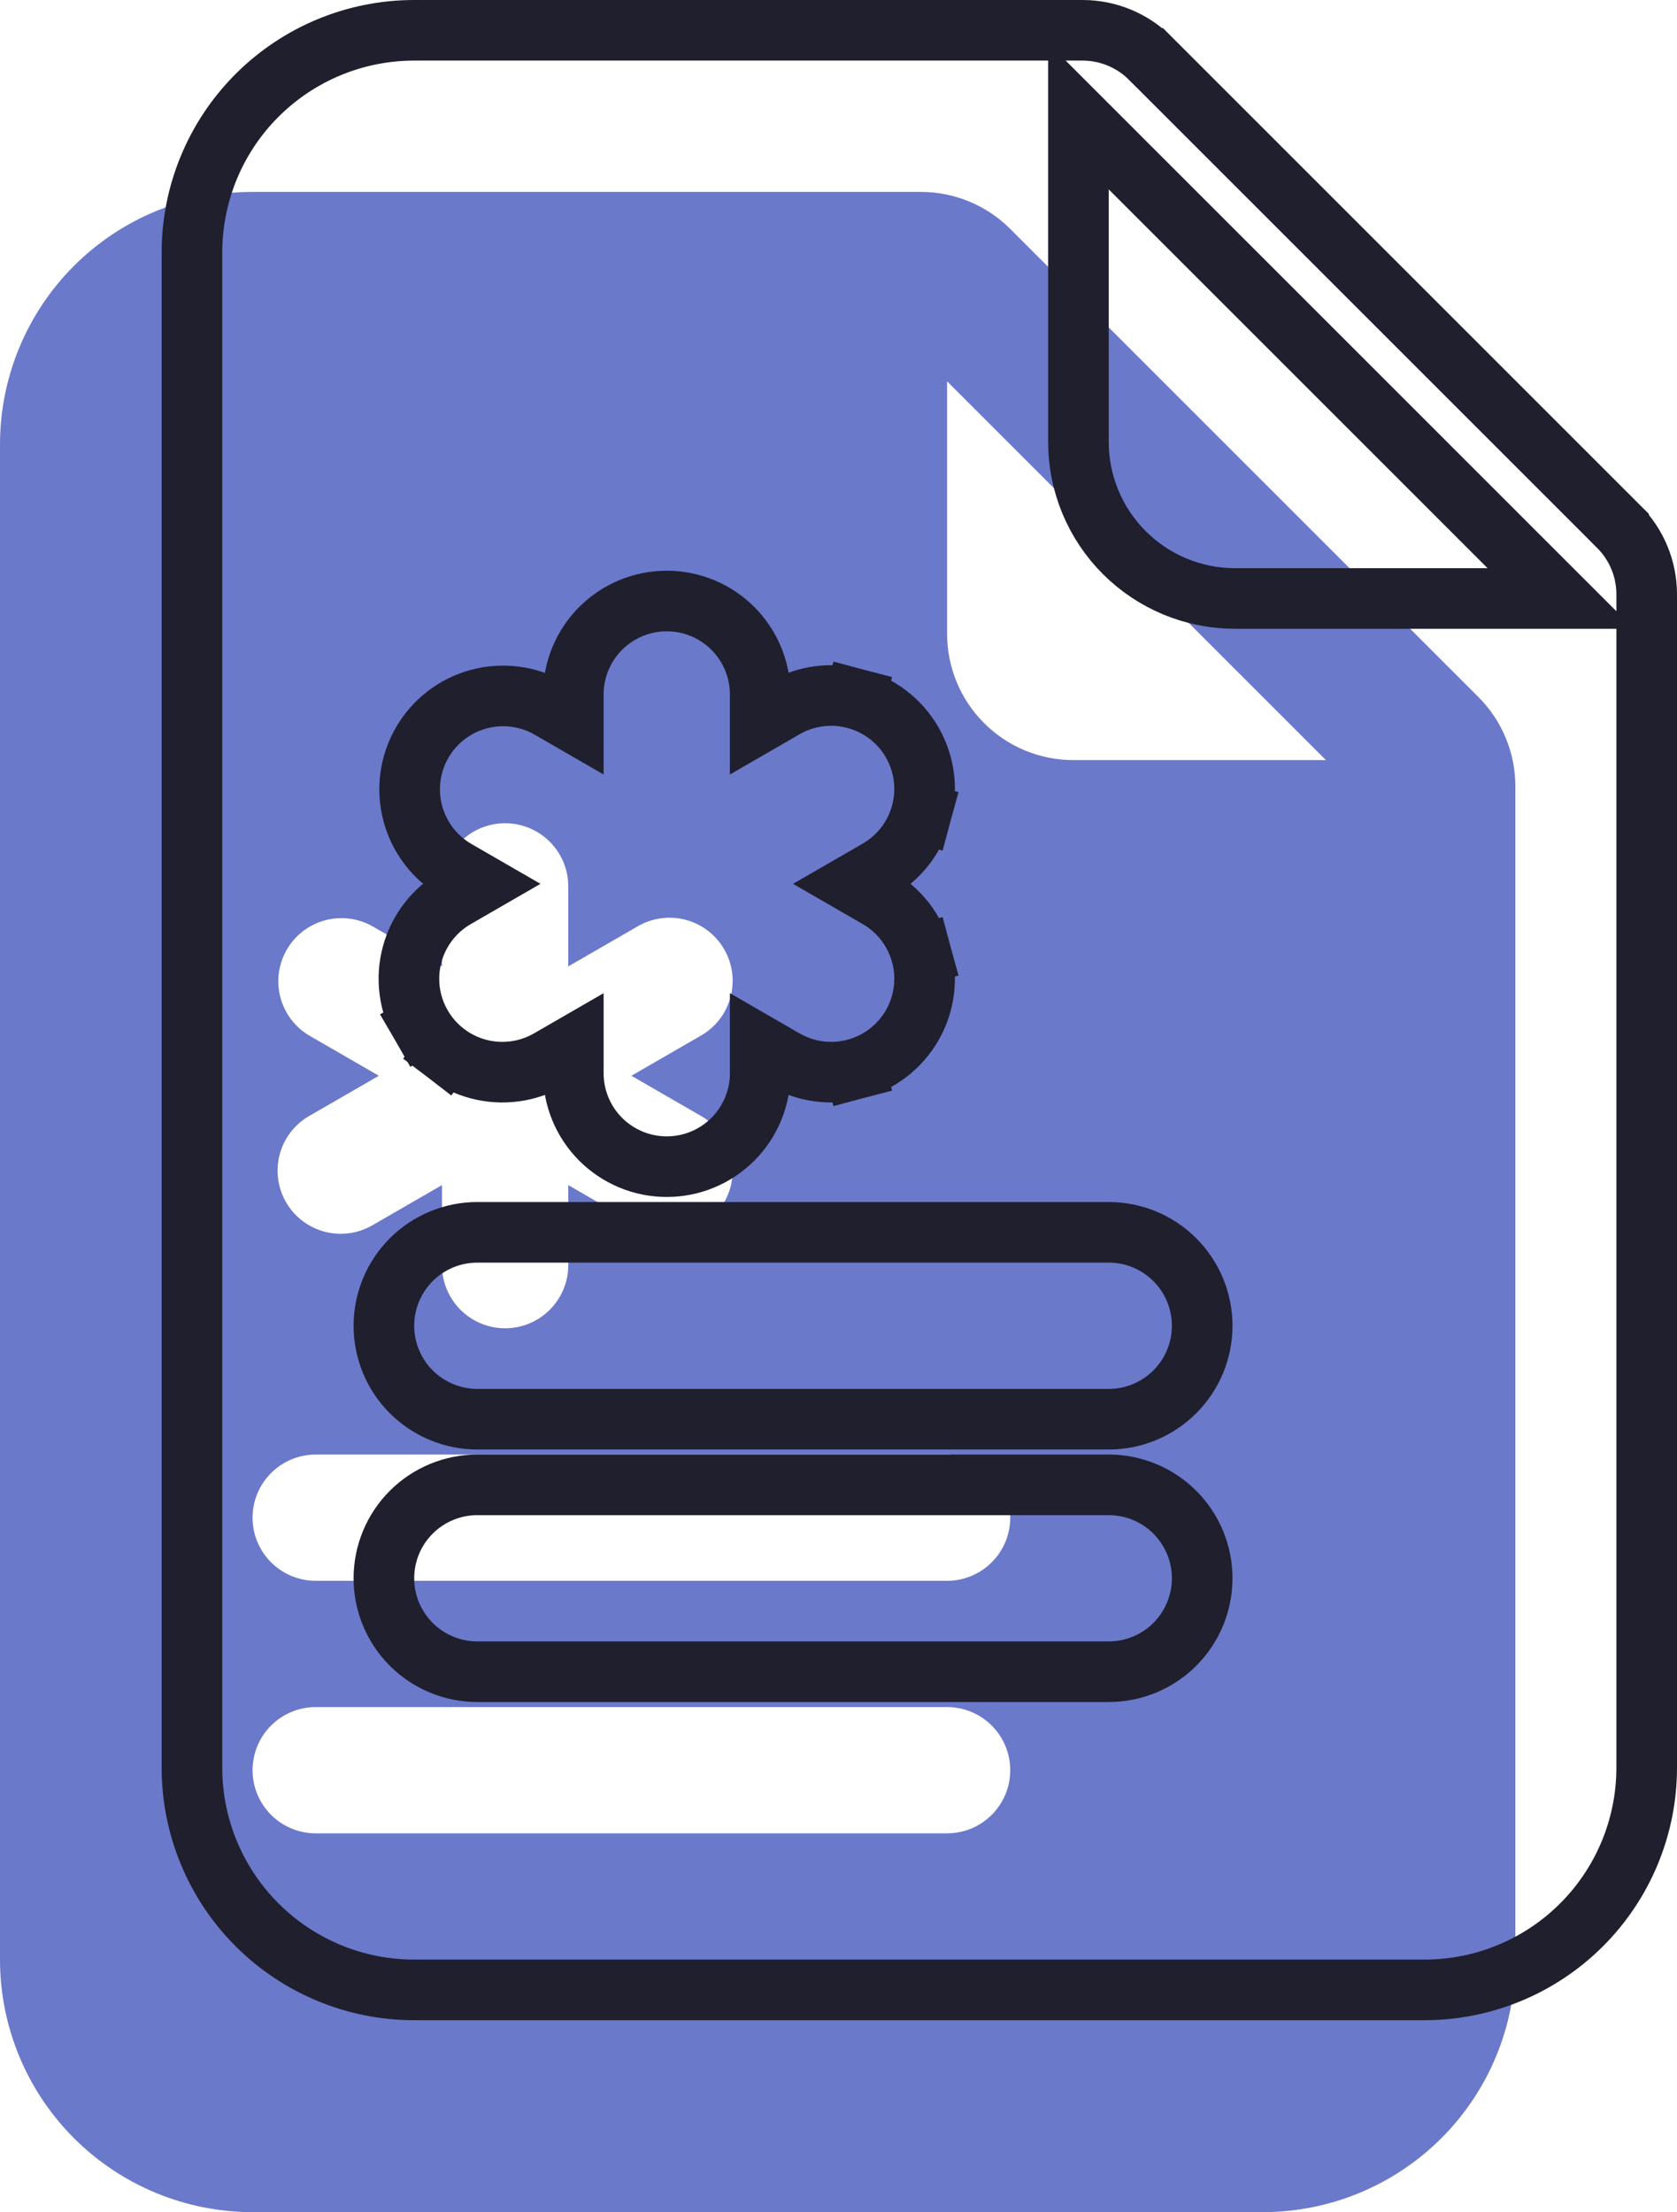 <svg width="166" height="219" viewBox="0 0 166 219" fill="none" xmlns="http://www.w3.org/2000/svg">
<path d="M91.162 19H25C18.37 19 12.011 21.634 7.322 26.322C2.634 31.011 0 37.37 0 44V194C0 200.63 2.634 206.989 7.322 211.678C12.011 216.366 18.37 219 25 219H125C131.63 219 137.989 216.366 142.678 211.678C147.366 206.989 150 200.63 150 194V77.838C149.999 74.523 148.682 71.344 146.337 69L100 22.663C97.656 20.318 94.477 19.001 91.162 19V19ZM93.75 62.75V37.75L131.25 75.25H106.25C102.935 75.25 99.755 73.933 97.411 71.589C95.067 69.245 93.75 66.065 93.75 62.75ZM56.25 87.75V95.675L63.112 91.713C63.824 91.296 64.61 91.023 65.427 90.912C66.243 90.8 67.074 90.851 67.871 91.062C68.668 91.273 69.415 91.639 70.07 92.139C70.725 92.64 71.274 93.265 71.686 93.979C72.098 94.693 72.365 95.481 72.471 96.299C72.578 97.116 72.521 97.946 72.305 98.742C72.089 99.537 71.718 100.282 71.213 100.934C70.708 101.585 70.079 102.13 69.362 102.537L62.5 106.5L69.362 110.463C70.079 110.87 70.708 111.415 71.213 112.066C71.718 112.718 72.089 113.463 72.305 114.258C72.521 115.054 72.578 115.884 72.471 116.701C72.365 117.519 72.098 118.307 71.686 119.021C71.274 119.735 70.725 120.36 70.07 120.861C69.415 121.361 68.668 121.727 67.871 121.938C67.074 122.149 66.243 122.2 65.427 122.088C64.61 121.976 63.824 121.704 63.112 121.287L56.25 117.325V125.25C56.25 126.908 55.592 128.497 54.419 129.669C53.247 130.842 51.658 131.5 50 131.5C48.342 131.5 46.753 130.842 45.581 129.669C44.408 128.497 43.75 126.908 43.75 125.25V117.325L36.888 121.287C36.176 121.704 35.39 121.976 34.573 122.088C33.757 122.2 32.926 122.149 32.129 121.938C31.332 121.727 30.585 121.361 29.93 120.861C29.275 120.36 28.726 119.735 28.314 119.021C27.902 118.307 27.635 117.519 27.529 116.701C27.422 115.884 27.479 115.054 27.695 114.258C27.911 113.463 28.282 112.718 28.787 112.066C29.292 111.415 29.921 110.87 30.637 110.463L37.5 106.5L30.637 102.537C29.214 101.703 28.178 100.339 27.756 98.743C27.334 97.148 27.561 95.45 28.386 94.021C29.211 92.591 30.568 91.546 32.161 91.114C33.754 90.682 35.453 90.897 36.888 91.713L43.75 95.675V87.75C43.75 86.092 44.408 84.503 45.581 83.331C46.753 82.159 48.342 81.5 50 81.5C51.658 81.5 53.247 82.159 54.419 83.331C55.592 84.503 56.25 86.092 56.25 87.75ZM31.25 144H93.75C95.408 144 96.997 144.658 98.169 145.831C99.341 147.003 100 148.592 100 150.25C100 151.908 99.341 153.497 98.169 154.669C96.997 155.842 95.408 156.5 93.75 156.5H31.25C29.592 156.5 28.003 155.842 26.831 154.669C25.659 153.497 25 151.908 25 150.25C25 148.592 25.659 147.003 26.831 145.831C28.003 144.658 29.592 144 31.25 144ZM31.25 169H93.75C95.408 169 96.997 169.658 98.169 170.831C99.341 172.003 100 173.592 100 175.25C100 176.908 99.341 178.497 98.169 179.669C96.997 180.842 95.408 181.5 93.75 181.5H31.25C29.592 181.5 28.003 180.842 26.831 179.669C25.659 178.497 25 176.908 25 175.25C25 173.592 25.659 172.003 26.831 170.831C28.003 169.658 29.592 169 31.25 169Z" fill="#6A79CA"/>
<path d="M160.216 52.121L160.216 52.122C161.998 53.903 162.999 56.318 163 58.837C163 58.838 163 58.838 163 58.838V175C163 180.835 160.682 186.431 156.556 190.556C152.431 194.682 146.835 197 141 197H41C35.165 197 29.57 194.682 25.444 190.556C21.318 186.431 19 180.835 19 175V25C19 19.165 21.318 13.569 25.444 9.444C29.569 5.318 35.165 3 41 3H107.162C107.162 3 107.162 3 107.163 3C109.682 3.001 112.097 4.002 113.878 5.784L113.879 5.784L160.216 52.121ZM111.871 16.629L106.75 11.507V18.75V43.75C106.75 47.861 108.383 51.803 111.29 54.71C114.197 57.617 118.139 59.25 122.25 59.25H147.25H154.493L149.371 54.129L111.871 16.629ZM56.75 71.479L54.388 70.115L54.379 70.109L54.37 70.105C52.247 68.897 49.732 68.579 47.375 69.219C45.017 69.859 43.009 71.405 41.788 73.521C40.566 75.636 40.231 78.149 40.856 80.51C41.48 82.871 43.013 84.89 45.12 86.126L45.129 86.131L45.137 86.135L47.501 87.5L45.155 88.855C45.151 88.856 45.148 88.858 45.145 88.86C44.089 89.463 43.161 90.267 42.416 91.228C41.669 92.192 41.119 93.295 40.8 94.472C40.48 95.649 40.397 96.878 40.554 98.088C40.711 99.298 41.106 100.464 41.716 101.521L44.314 100.021L41.716 101.521C42.326 102.577 43.139 103.503 44.108 104.244L45.93 101.861L44.108 104.244C45.077 104.985 46.183 105.527 47.362 105.838C48.542 106.15 49.771 106.226 50.98 106.06C52.185 105.896 53.345 105.495 54.395 104.881C54.398 104.879 54.402 104.877 54.405 104.876L56.75 103.521V106.25C56.75 108.703 57.724 111.056 59.459 112.791C61.194 114.525 63.547 115.5 66 115.5C68.453 115.5 70.806 114.525 72.541 112.791C74.275 111.056 75.25 108.703 75.25 106.25V103.521L77.595 104.876C77.598 104.877 77.602 104.879 77.605 104.881C78.655 105.495 79.815 105.896 81.02 106.06C82.229 106.226 83.458 106.15 84.638 105.838L83.871 102.938L84.638 105.838C85.817 105.527 86.923 104.985 87.892 104.244C88.861 103.503 89.674 102.577 90.284 101.521C90.894 100.464 91.289 99.298 91.446 98.088C91.603 96.878 91.52 95.649 91.2 94.472L88.305 95.258L91.2 94.472C90.881 93.295 90.331 92.192 89.584 91.228C88.839 90.267 87.912 89.463 86.856 88.86C86.852 88.858 86.849 88.856 86.845 88.855L84.499 87.5L86.845 86.145C86.849 86.144 86.852 86.142 86.856 86.14C87.912 85.537 88.839 84.733 89.584 83.772C90.331 82.808 90.881 81.705 91.2 80.528L88.305 79.742L91.2 80.528C91.52 79.351 91.603 78.122 91.446 76.912C91.289 75.702 90.894 74.536 90.284 73.479C89.674 72.423 88.861 71.497 87.892 70.756C86.923 70.015 85.817 69.473 84.638 69.162L83.871 72.062L84.638 69.162C83.458 68.85 82.229 68.774 81.02 68.939C79.816 69.104 78.655 69.505 77.605 70.118C77.602 70.121 77.599 70.123 77.595 70.124L75.25 71.479V68.75C75.25 66.297 74.275 63.944 72.541 62.209C70.806 60.475 68.453 59.5 66 59.5C63.547 59.5 61.194 60.475 59.459 62.209C57.725 63.944 56.75 66.297 56.75 68.75V71.479ZM109.75 122H47.25C44.797 122 42.444 122.975 40.709 124.709C38.975 126.444 38 128.797 38 131.25C38 133.703 38.975 136.056 40.709 137.791C42.444 139.525 44.797 140.5 47.25 140.5H109.75C112.203 140.5 114.556 139.525 116.291 137.791C118.025 136.056 119 133.703 119 131.25C119 128.797 118.025 126.444 116.291 124.709C114.556 122.975 112.203 122 109.75 122ZM109.75 147H47.25C44.797 147 42.444 147.975 40.709 149.709C38.975 151.444 38 153.797 38 156.25C38 158.703 38.975 161.056 40.709 162.791C42.444 164.525 44.797 165.5 47.25 165.5H109.75C112.203 165.5 114.556 164.525 116.291 162.791C118.025 161.056 119 158.703 119 156.25C119 153.797 118.025 151.444 116.291 149.709C114.556 147.975 112.203 147 109.75 147Z" stroke="#201F2E" stroke-width="6"/>
</svg>
